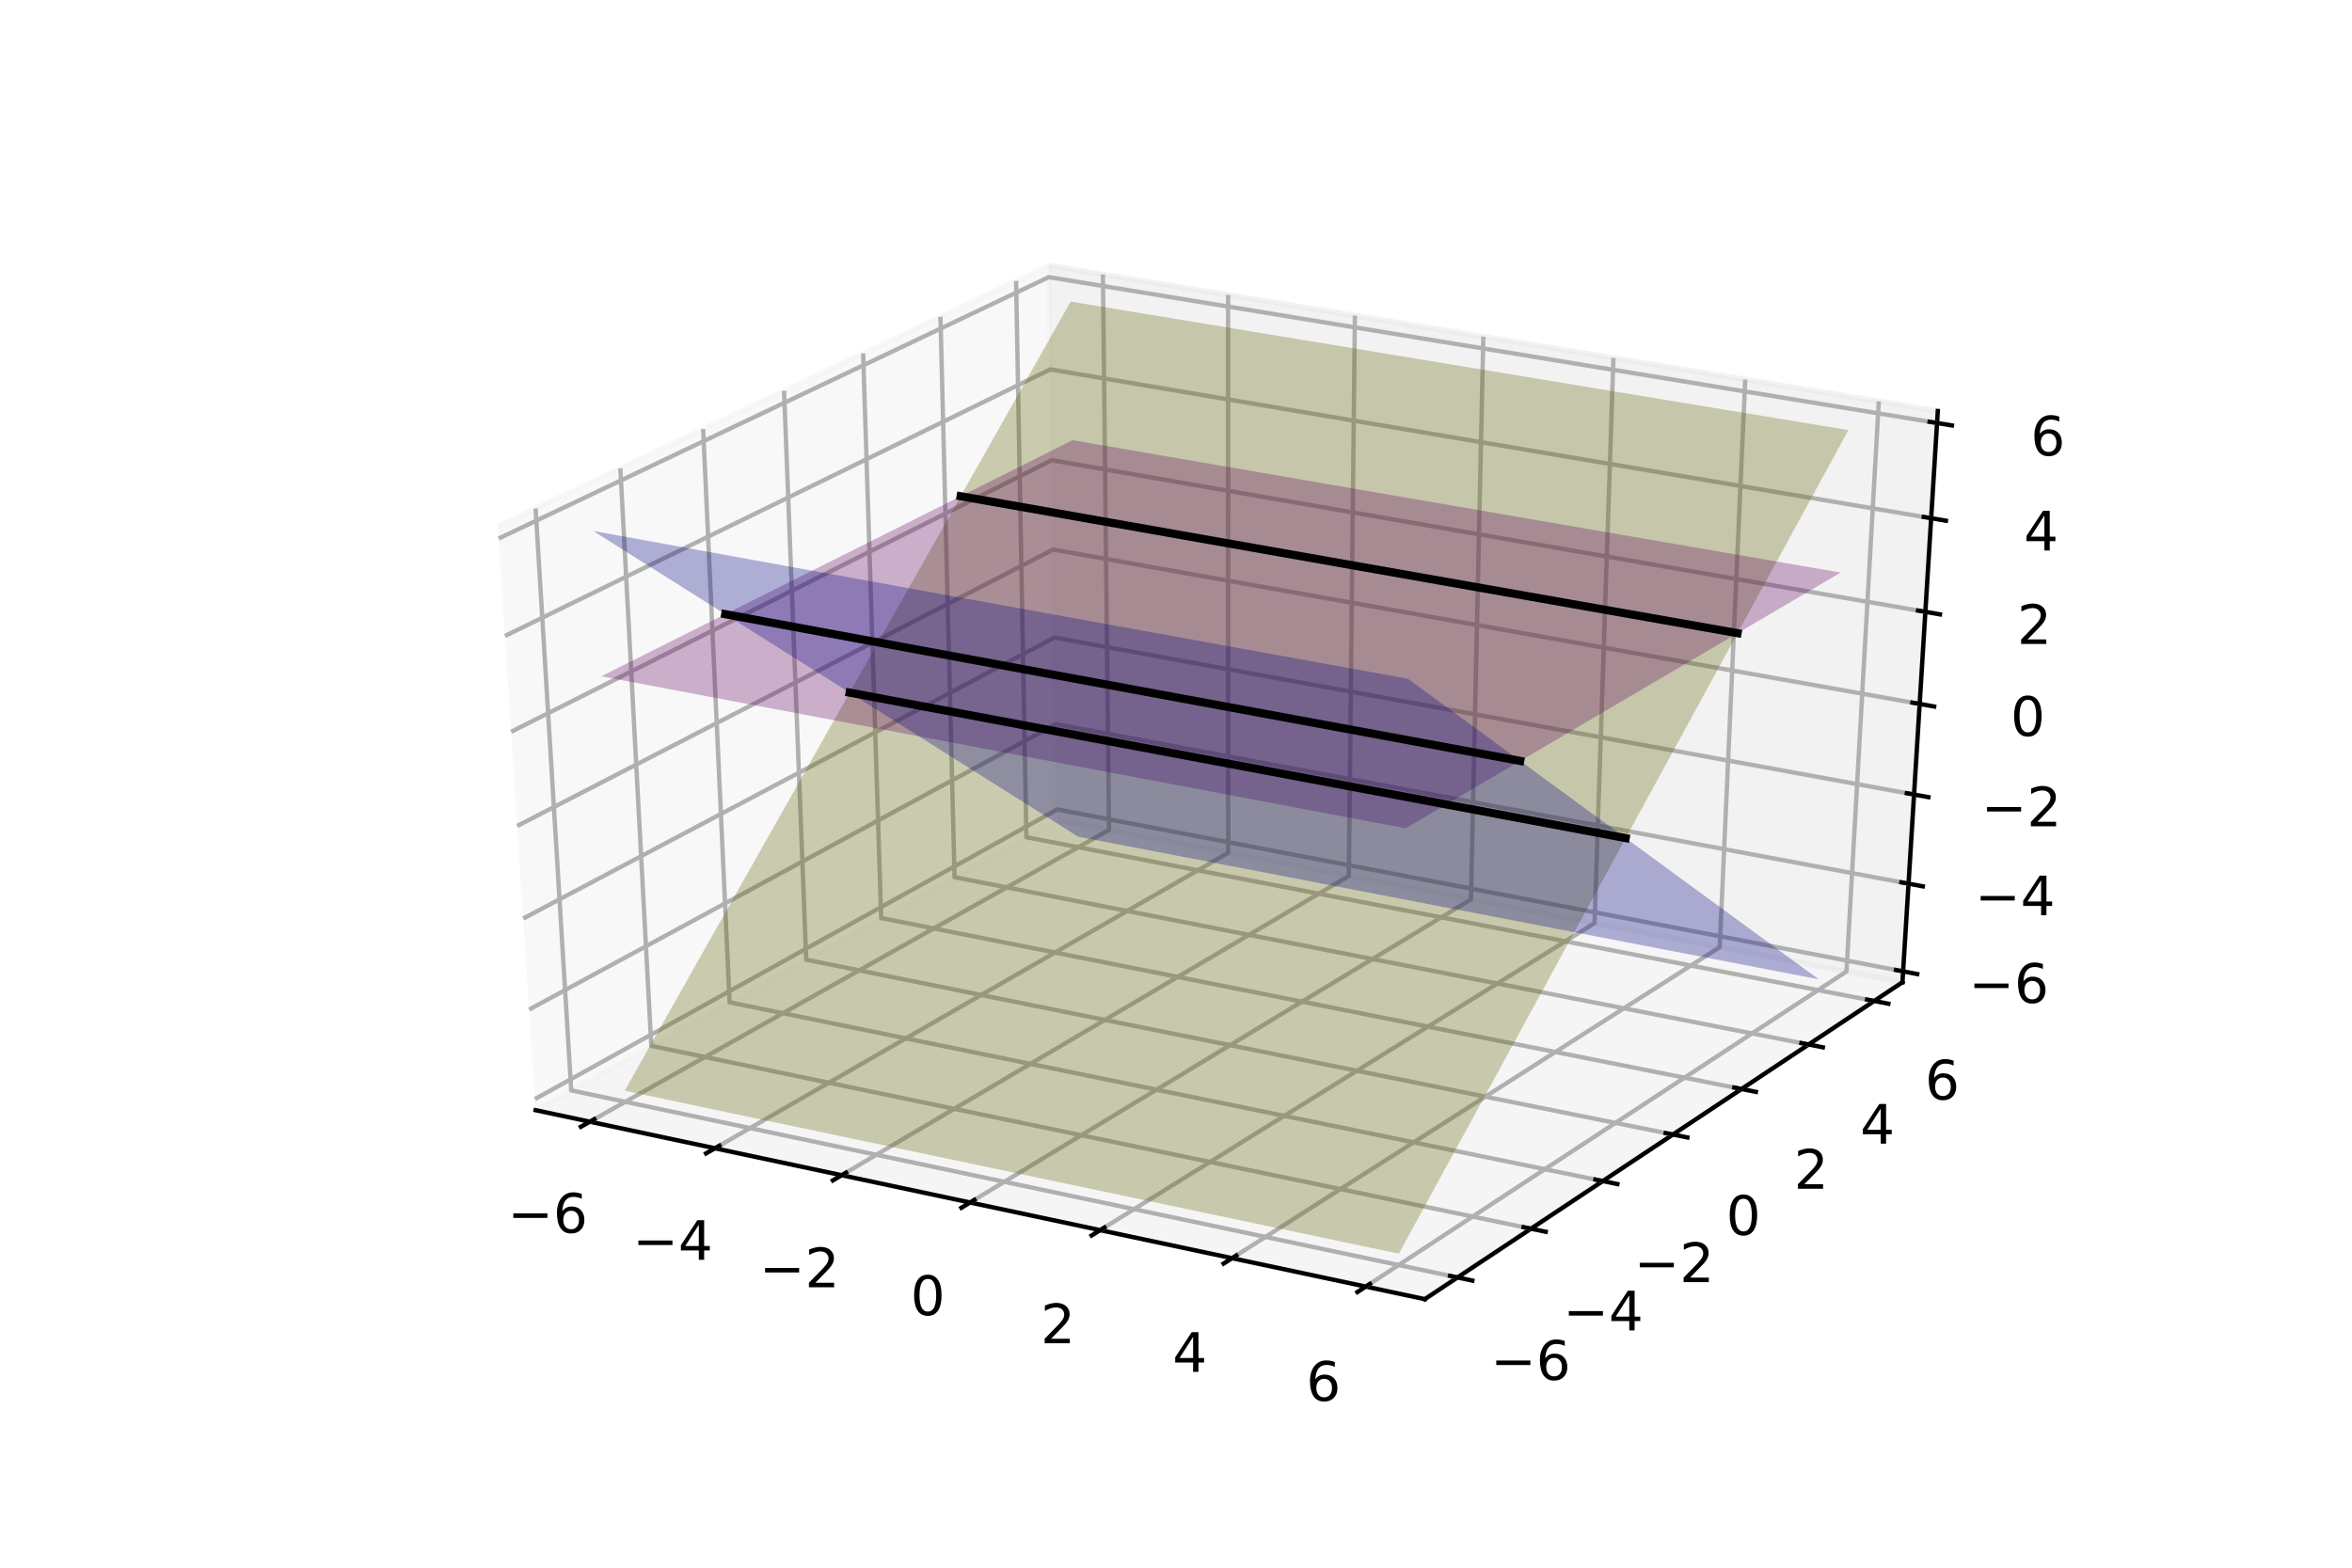 <?xml version="1.0" encoding="utf-8" standalone="no"?>
<!DOCTYPE svg PUBLIC "-//W3C//DTD SVG 1.1//EN"
  "http://www.w3.org/Graphics/SVG/1.1/DTD/svg11.dtd">
<!-- Created with matplotlib (http://matplotlib.org/) -->
<svg height="288pt" version="1.1" viewBox="0 0 432 288" width="432pt" xmlns="http://www.w3.org/2000/svg" xmlns:xlink="http://www.w3.org/1999/xlink">
 <defs>
  <style type="text/css">
*{stroke-linecap:butt;stroke-linejoin:round;}
  </style>
 </defs>
 <g id="figure_1">
  <g id="patch_1">
   <path d="M 0 288 
L 432 288 
L 432 0 
L 0 0 
z
" style="fill:#ffffff;"/>
  </g>
  <g id="patch_2">
   <path d="M 54 252 
L 388.8 252 
L 388.8 34.56 
L 54 34.56 
z
" style="fill:#ffffff;"/>
  </g>
  <g id="pane3d_1">
   <g id="patch_3">
    <path d="M 98.383 203.953 
L 194.204 150.642 
L 192.609 48.773 
L 91.445 96.672 
" style="fill:#f2f2f2;opacity:0.5;stroke:#f2f2f2;stroke-linejoin:miter;"/>
   </g>
  </g>
  <g id="pane3d_2">
   <g id="patch_4">
    <path d="M 194.204 150.642 
L 349.426 180.447 
L 355.921 75.505 
L 192.609 48.773 
" style="fill:#e6e6e6;opacity:0.5;stroke:#e6e6e6;stroke-linejoin:miter;"/>
   </g>
  </g>
  <g id="pane3d_3">
   <g id="patch_5">
    <path d="M 98.383 203.953 
L 261.697 238.666 
L 349.426 180.447 
L 194.204 150.642 
" style="fill:#ececec;opacity:0.5;stroke:#ececec;stroke-linejoin:miter;"/>
   </g>
  </g>
  <g id="axis3d_1">
   <g id="line2d_1">
    <path d="M 98.383 203.953 
L 261.697 238.666 
" style="fill:none;stroke:#000000;stroke-linecap:square;stroke-width:0.8;"/>
   </g>
   <g id="Line3DCollection_1">
    <path d="M 108.34 206.07 
L 203.698 152.465 
L 202.577 50.404 
" style="fill:none;stroke:#b0b0b0;stroke-width:0.8;"/>
    <path d="M 131.312 210.953 
L 225.586 156.668 
L 225.569 54.168 
" style="fill:none;stroke:#b0b0b0;stroke-width:0.8;"/>
    <path d="M 154.589 215.9 
L 247.743 160.922 
L 248.857 57.98 
" style="fill:none;stroke:#b0b0b0;stroke-width:0.8;"/>
    <path d="M 178.174 220.913 
L 270.172 165.229 
L 272.447 61.842 
" style="fill:none;stroke:#b0b0b0;stroke-width:0.8;"/>
    <path d="M 202.075 225.993 
L 292.879 169.589 
L 296.344 65.753 
" style="fill:none;stroke:#b0b0b0;stroke-width:0.8;"/>
    <path d="M 226.299 231.142 
L 315.87 174.003 
L 320.555 69.716 
" style="fill:none;stroke:#b0b0b0;stroke-width:0.8;"/>
    <path d="M 250.851 236.36 
L 339.149 178.473 
L 345.086 73.732 
" style="fill:none;stroke:#b0b0b0;stroke-width:0.8;"/>
   </g>
   <g id="xtick_1">
    <g id="line2d_2">
     <path d="M 109.161 205.608 
L 106.693 206.995 
" style="fill:none;stroke:#000000;stroke-linecap:square;stroke-width:0.8;"/>
    </g>
    <g id="text_1">
     <!-- −6 -->
     <defs>
      <path d="M 10.594 35.5 
L 73.188 35.5 
L 73.188 27.203 
L 10.594 27.203 
z
" id="DejaVuSans-2212"/>
      <path d="M 33.016 40.375 
Q 26.375 40.375 22.484 35.828 
Q 18.609 31.297 18.609 23.391 
Q 18.609 15.531 22.484 10.953 
Q 26.375 6.391 33.016 6.391 
Q 39.656 6.391 43.531 10.953 
Q 47.406 15.531 47.406 23.391 
Q 47.406 31.297 43.531 35.828 
Q 39.656 40.375 33.016 40.375 
z
M 52.594 71.297 
L 52.594 62.312 
Q 48.875 64.062 45.094 64.984 
Q 41.312 65.922 37.594 65.922 
Q 27.828 65.922 22.672 59.328 
Q 17.531 52.734 16.797 39.406 
Q 19.672 43.656 24.016 45.922 
Q 28.375 48.188 33.594 48.188 
Q 44.578 48.188 50.953 41.516 
Q 57.328 34.859 57.328 23.391 
Q 57.328 12.156 50.688 5.359 
Q 44.047 -1.422 33.016 -1.422 
Q 20.359 -1.422 13.672 8.266 
Q 6.984 17.969 6.984 36.375 
Q 6.984 53.656 15.188 63.938 
Q 23.391 74.219 37.203 74.219 
Q 40.922 74.219 44.703 73.484 
Q 48.484 72.75 52.594 71.297 
z
" id="DejaVuSans-36"/>
     </defs>
     <g transform="translate(93.222 226.464)scale(0.1 -0.1)">
      <use xlink:href="#DejaVuSans-2212"/>
      <use x="83.789" xlink:href="#DejaVuSans-36"/>
     </g>
    </g>
   </g>
   <g id="xtick_2">
    <g id="line2d_3">
     <path d="M 132.125 210.485 
L 129.684 211.89 
" style="fill:none;stroke:#000000;stroke-linecap:square;stroke-width:0.8;"/>
    </g>
    <g id="text_2">
     <!-- −4 -->
     <defs>
      <path d="M 37.797 64.312 
L 12.891 25.391 
L 37.797 25.391 
z
M 35.203 72.906 
L 47.609 72.906 
L 47.609 25.391 
L 58.016 25.391 
L 58.016 17.188 
L 47.609 17.188 
L 47.609 0 
L 37.797 0 
L 37.797 17.188 
L 4.891 17.188 
L 4.891 26.703 
z
" id="DejaVuSans-34"/>
     </defs>
     <g transform="translate(116.192 231.442)scale(0.1 -0.1)">
      <use xlink:href="#DejaVuSans-2212"/>
      <use x="83.789" xlink:href="#DejaVuSans-34"/>
     </g>
    </g>
   </g>
   <g id="xtick_3">
    <g id="line2d_4">
     <path d="M 155.392 215.426 
L 152.979 216.85 
" style="fill:none;stroke:#000000;stroke-linecap:square;stroke-width:0.8;"/>
    </g>
    <g id="text_3">
     <!-- −2 -->
     <defs>
      <path d="M 19.188 8.297 
L 53.609 8.297 
L 53.609 0 
L 7.328 0 
L 7.328 8.297 
Q 12.938 14.109 22.625 23.891 
Q 32.328 33.688 34.812 36.531 
Q 39.547 41.844 41.422 45.531 
Q 43.312 49.219 43.312 52.781 
Q 43.312 58.594 39.234 62.25 
Q 35.156 65.922 28.609 65.922 
Q 23.969 65.922 18.812 64.312 
Q 13.672 62.703 7.812 59.422 
L 7.812 69.391 
Q 13.766 71.781 18.938 73 
Q 24.125 74.219 28.422 74.219 
Q 39.75 74.219 46.484 68.547 
Q 53.219 62.891 53.219 53.422 
Q 53.219 48.922 51.531 44.891 
Q 49.859 40.875 45.406 35.406 
Q 44.188 33.984 37.641 27.219 
Q 31.109 20.453 19.188 8.297 
z
" id="DejaVuSans-32"/>
     </defs>
     <g transform="translate(139.465 236.485)scale(0.1 -0.1)">
      <use xlink:href="#DejaVuSans-2212"/>
      <use x="83.789" xlink:href="#DejaVuSans-32"/>
     </g>
    </g>
   </g>
   <g id="xtick_4">
    <g id="line2d_5">
     <path d="M 178.968 220.432 
L 176.584 221.876 
" style="fill:none;stroke:#000000;stroke-linecap:square;stroke-width:0.8;"/>
    </g>
    <g id="text_4">
     <!-- 0 -->
     <defs>
      <path d="M 31.781 66.406 
Q 24.172 66.406 20.328 58.906 
Q 16.5 51.422 16.5 36.375 
Q 16.5 21.391 20.328 13.891 
Q 24.172 6.391 31.781 6.391 
Q 39.453 6.391 43.281 13.891 
Q 47.125 21.391 47.125 36.375 
Q 47.125 51.422 43.281 58.906 
Q 39.453 66.406 31.781 66.406 
z
M 31.781 74.219 
Q 44.047 74.219 50.516 64.516 
Q 56.984 54.828 56.984 36.375 
Q 56.984 17.969 50.516 8.266 
Q 44.047 -1.422 31.781 -1.422 
Q 19.531 -1.422 13.062 8.266 
Q 6.594 17.969 6.594 36.375 
Q 6.594 54.828 13.062 64.516 
Q 19.531 74.219 31.781 74.219 
z
" id="DejaVuSans-30"/>
     </defs>
     <g transform="translate(167.239 241.595)scale(0.1 -0.1)">
      <use xlink:href="#DejaVuSans-30"/>
     </g>
    </g>
   </g>
   <g id="xtick_5">
    <g id="line2d_6">
     <path d="M 202.859 225.506 
L 200.505 226.969 
" style="fill:none;stroke:#000000;stroke-linecap:square;stroke-width:0.8;"/>
    </g>
    <g id="text_5">
     <!-- 2 -->
     <g transform="translate(191.139 246.774)scale(0.1 -0.1)">
      <use xlink:href="#DejaVuSans-32"/>
     </g>
    </g>
   </g>
   <g id="xtick_6">
    <g id="line2d_7">
     <path d="M 227.072 230.648 
L 224.749 232.131 
" style="fill:none;stroke:#000000;stroke-linecap:square;stroke-width:0.8;"/>
    </g>
    <g id="text_6">
     <!-- 4 -->
     <g transform="translate(215.362 252.022)scale(0.1 -0.1)">
      <use xlink:href="#DejaVuSans-34"/>
     </g>
    </g>
   </g>
   <g id="xtick_7">
    <g id="line2d_8">
     <path d="M 251.614 235.86 
L 249.322 237.362 
" style="fill:none;stroke:#000000;stroke-linecap:square;stroke-width:0.8;"/>
    </g>
    <g id="text_7">
     <!-- 6 -->
     <g transform="translate(239.914 257.342)scale(0.1 -0.1)">
      <use xlink:href="#DejaVuSans-36"/>
     </g>
    </g>
   </g>
  </g>
  <g id="axis3d_2">
   <g id="line2d_9">
    <path d="M 349.426 180.447 
L 261.697 238.666 
" style="fill:none;stroke:#000000;stroke-linecap:square;stroke-width:0.8;"/>
   </g>
   <g id="Line3DCollection_2">
    <path d="M 98.372 93.392 
L 104.92 200.316 
L 267.701 234.681 
" style="fill:none;stroke:#b0b0b0;stroke-width:0.8;"/>
    <path d="M 113.94 86.021 
L 119.625 192.135 
L 281.196 225.726 
" style="fill:none;stroke:#b0b0b0;stroke-width:0.8;"/>
    <path d="M 129.148 78.82 
L 134.008 184.133 
L 294.382 216.975 
" style="fill:none;stroke:#b0b0b0;stroke-width:0.8;"/>
    <path d="M 144.01 71.784 
L 148.078 176.305 
L 307.269 208.423 
" style="fill:none;stroke:#b0b0b0;stroke-width:0.8;"/>
    <path d="M 158.536 64.906 
L 161.848 168.644 
L 319.868 200.062 
" style="fill:none;stroke:#b0b0b0;stroke-width:0.8;"/>
    <path d="M 172.739 58.181 
L 175.325 161.146 
L 332.187 191.887 
" style="fill:none;stroke:#b0b0b0;stroke-width:0.8;"/>
    <path d="M 186.628 51.605 
L 188.519 153.805 
L 344.237 183.89 
" style="fill:none;stroke:#b0b0b0;stroke-width:0.8;"/>
   </g>
   <g id="xtick_8">
    <g id="line2d_10">
     <path d="M 266.339 234.394 
L 270.429 235.257 
" style="fill:none;stroke:#000000;stroke-linecap:square;stroke-width:0.8;"/>
    </g>
    <g id="text_8">
     <!-- −6 -->
     <g transform="translate(273.765 253.49)scale(0.1 -0.1)">
      <use xlink:href="#DejaVuSans-2212"/>
      <use x="83.789" xlink:href="#DejaVuSans-36"/>
     </g>
    </g>
   </g>
   <g id="xtick_9">
    <g id="line2d_11">
     <path d="M 279.845 225.445 
L 283.902 226.288 
" style="fill:none;stroke:#000000;stroke-linecap:square;stroke-width:0.8;"/>
    </g>
    <g id="text_9">
     <!-- −4 -->
     <g transform="translate(287.097 244.41)scale(0.1 -0.1)">
      <use xlink:href="#DejaVuSans-2212"/>
      <use x="83.789" xlink:href="#DejaVuSans-34"/>
     </g>
    </g>
   </g>
   <g id="xtick_10">
    <g id="line2d_12">
     <path d="M 293.041 216.701 
L 297.067 217.525 
" style="fill:none;stroke:#000000;stroke-linecap:square;stroke-width:0.8;"/>
    </g>
    <g id="text_10">
     <!-- −2 -->
     <g transform="translate(300.124 235.537)scale(0.1 -0.1)">
      <use xlink:href="#DejaVuSans-2212"/>
      <use x="83.789" xlink:href="#DejaVuSans-32"/>
     </g>
    </g>
   </g>
   <g id="xtick_11">
    <g id="line2d_13">
     <path d="M 305.939 208.155 
L 309.933 208.96 
" style="fill:none;stroke:#000000;stroke-linecap:square;stroke-width:0.8;"/>
    </g>
    <g id="text_11">
     <!-- 0 -->
     <g transform="translate(317.045 226.866)scale(0.1 -0.1)">
      <use xlink:href="#DejaVuSans-30"/>
     </g>
    </g>
   </g>
   <g id="xtick_12">
    <g id="line2d_14">
     <path d="M 318.548 199.8 
L 322.51 200.588 
" style="fill:none;stroke:#000000;stroke-linecap:square;stroke-width:0.8;"/>
    </g>
    <g id="text_12">
     <!-- 2 -->
     <g transform="translate(329.492 218.388)scale(0.1 -0.1)">
      <use xlink:href="#DejaVuSans-32"/>
     </g>
    </g>
   </g>
   <g id="xtick_13">
    <g id="line2d_15">
     <path d="M 330.878 191.63 
L 334.809 192.401 
" style="fill:none;stroke:#000000;stroke-linecap:square;stroke-width:0.8;"/>
    </g>
    <g id="text_13">
     <!-- 4 -->
     <g transform="translate(341.663 210.098)scale(0.1 -0.1)">
      <use xlink:href="#DejaVuSans-34"/>
     </g>
    </g>
   </g>
   <g id="xtick_14">
    <g id="line2d_16">
     <path d="M 342.938 183.639 
L 346.839 184.393 
" style="fill:none;stroke:#000000;stroke-linecap:square;stroke-width:0.8;"/>
    </g>
    <g id="text_14">
     <!-- 6 -->
     <g transform="translate(353.568 201.99)scale(0.1 -0.1)">
      <use xlink:href="#DejaVuSans-36"/>
     </g>
    </g>
   </g>
  </g>
  <g id="axis3d_3">
   <g id="line2d_17">
    <path d="M 349.426 180.447 
L 355.921 75.505 
" style="fill:none;stroke:#000000;stroke-linecap:square;stroke-width:0.8;"/>
   </g>
   <g id="Line3DCollection_3">
    <path d="M 349.55 178.451 
L 194.174 148.7 
L 98.251 201.916 
" style="fill:none;stroke:#b0b0b0;stroke-width:0.8;"/>
    <path d="M 350.547 162.338 
L 193.929 133.032 
L 97.187 185.467 
" style="fill:none;stroke:#b0b0b0;stroke-width:0.8;"/>
    <path d="M 351.56 145.963 
L 193.679 117.119 
L 96.106 168.742 
" style="fill:none;stroke:#b0b0b0;stroke-width:0.8;"/>
    <path d="M 352.59 129.32 
L 193.426 100.957 
L 95.006 151.733 
" style="fill:none;stroke:#b0b0b0;stroke-width:0.8;"/>
    <path d="M 353.637 112.402 
L 193.169 84.539 
L 93.887 134.433 
" style="fill:none;stroke:#b0b0b0;stroke-width:0.8;"/>
    <path d="M 354.702 95.202 
L 192.908 67.859 
L 92.749 116.836 
" style="fill:none;stroke:#b0b0b0;stroke-width:0.8;"/>
    <path d="M 355.784 77.712 
L 192.643 50.911 
L 91.591 98.932 
" style="fill:none;stroke:#b0b0b0;stroke-width:0.8;"/>
   </g>
   <g id="xtick_15">
    <g id="line2d_18">
     <path d="M 348.253 178.202 
L 352.145 178.948 
" style="fill:none;stroke:#000000;stroke-linecap:square;stroke-width:0.8;"/>
    </g>
    <g id="text_15">
     <!-- −6 -->
     <g transform="translate(361.588 184.237)scale(0.1 -0.1)">
      <use xlink:href="#DejaVuSans-2212"/>
      <use x="83.789" xlink:href="#DejaVuSans-36"/>
     </g>
    </g>
   </g>
   <g id="xtick_16">
    <g id="line2d_19">
     <path d="M 349.24 162.093 
L 353.164 162.828 
" style="fill:none;stroke:#000000;stroke-linecap:square;stroke-width:0.8;"/>
    </g>
    <g id="text_16">
     <!-- −4 -->
     <g transform="translate(362.738 168.151)scale(0.1 -0.1)">
      <use xlink:href="#DejaVuSans-2212"/>
      <use x="83.789" xlink:href="#DejaVuSans-34"/>
     </g>
    </g>
   </g>
   <g id="xtick_17">
    <g id="line2d_20">
     <path d="M 350.242 145.723 
L 354.199 146.446 
" style="fill:none;stroke:#000000;stroke-linecap:square;stroke-width:0.8;"/>
    </g>
    <g id="text_17">
     <!-- −2 -->
     <g transform="translate(363.908 151.804)scale(0.1 -0.1)">
      <use xlink:href="#DejaVuSans-2212"/>
      <use x="83.789" xlink:href="#DejaVuSans-32"/>
     </g>
    </g>
   </g>
   <g id="xtick_18">
    <g id="line2d_21">
     <path d="M 351.261 129.083 
L 355.252 129.795 
" style="fill:none;stroke:#000000;stroke-linecap:square;stroke-width:0.8;"/>
    </g>
    <g id="text_18">
     <!-- 0 -->
     <g transform="translate(369.286 135.189)scale(0.1 -0.1)">
      <use xlink:href="#DejaVuSans-30"/>
     </g>
    </g>
   </g>
   <g id="xtick_19">
    <g id="line2d_22">
     <path d="M 352.297 112.169 
L 356.321 112.868 
" style="fill:none;stroke:#000000;stroke-linecap:square;stroke-width:0.8;"/>
    </g>
    <g id="text_19">
     <!-- 2 -->
     <g transform="translate(370.494 118.301)scale(0.1 -0.1)">
      <use xlink:href="#DejaVuSans-32"/>
     </g>
    </g>
   </g>
   <g id="xtick_20">
    <g id="line2d_23">
     <path d="M 353.349 94.973 
L 357.409 95.659 
" style="fill:none;stroke:#000000;stroke-linecap:square;stroke-width:0.8;"/>
    </g>
    <g id="text_20">
     <!-- 4 -->
     <g transform="translate(371.722 101.132)scale(0.1 -0.1)">
      <use xlink:href="#DejaVuSans-34"/>
     </g>
    </g>
   </g>
   <g id="xtick_21">
    <g id="line2d_24">
     <path d="M 354.42 77.488 
L 358.515 78.161 
" style="fill:none;stroke:#000000;stroke-linecap:square;stroke-width:0.8;"/>
    </g>
    <g id="text_21">
     <!-- 6 -->
     <g transform="translate(372.971 83.675)scale(0.1 -0.1)">
      <use xlink:href="#DejaVuSans-36"/>
     </g>
    </g>
   </g>
  </g>
  <g id="axes_1">
   <g id="Poly3DCollection_1">
    <path clip-path="url(#p19b9ea959d)" d="M 114.732 200.377 
L 119.451 201.371 
L 124.182 202.367 
L 128.926 203.366 
L 133.683 204.367 
L 138.453 205.371 
L 143.235 206.378 
L 148.031 207.388 
L 152.84 208.4 
L 157.661 209.416 
L 162.496 210.434 
L 167.344 211.454 
L 172.205 212.478 
L 177.08 213.504 
L 181.968 214.533 
L 186.869 215.565 
L 191.784 216.6 
L 196.712 217.637 
L 201.654 218.678 
L 206.609 219.721 
L 211.579 220.767 
L 216.561 221.816 
L 221.558 222.868 
L 226.569 223.923 
L 231.593 224.981 
L 236.631 226.042 
L 241.684 227.106 
L 246.75 228.172 
L 251.831 229.242 
L 256.926 230.315 
L 259.824 225.003 
L 262.719 219.699 
L 265.611 214.401 
L 268.498 209.111 
L 271.382 203.827 
L 274.262 198.549 
L 277.139 193.279 
L 280.011 188.015 
L 282.88 182.759 
L 285.746 177.508 
L 288.607 172.265 
L 291.465 167.028 
L 294.32 161.798 
L 297.17 156.575 
L 300.017 151.359 
L 302.861 146.149 
L 305.701 140.945 
L 308.537 135.749 
L 311.369 130.559 
L 314.198 125.375 
L 317.023 120.199 
L 319.845 115.028 
L 322.663 109.865 
L 325.478 104.708 
L 328.289 99.557 
L 331.096 94.413 
L 333.9 89.276 
L 336.7 84.145 
L 339.497 79.02 
L 334.383 78.175 
L 329.282 77.331 
L 324.196 76.49 
L 319.123 75.652 
L 314.064 74.815 
L 309.019 73.981 
L 303.988 73.149 
L 298.97 72.319 
L 293.966 71.492 
L 288.975 70.667 
L 283.998 69.844 
L 279.035 69.023 
L 274.084 68.204 
L 269.147 67.388 
L 264.224 66.574 
L 259.313 65.762 
L 254.416 64.952 
L 249.532 64.144 
L 244.661 63.339 
L 239.803 62.536 
L 234.958 61.735 
L 230.125 60.936 
L 225.306 60.139 
L 220.5 59.344 
L 215.706 58.551 
L 210.925 57.761 
L 206.156 56.972 
L 201.4 56.186 
L 196.657 55.401 
L 193.88 60.315 
L 191.1 65.235 
L 188.317 70.161 
L 185.53 75.093 
L 182.739 80.031 
L 179.946 84.974 
L 177.148 89.924 
L 174.348 94.88 
L 171.544 99.843 
L 168.736 104.811 
L 165.925 109.785 
L 163.111 114.765 
L 160.293 119.752 
L 157.472 124.745 
L 154.647 129.743 
L 151.819 134.748 
L 148.987 139.759 
L 146.152 144.777 
L 143.313 149.8 
L 140.471 154.83 
L 137.625 159.866 
L 134.776 164.908 
L 131.923 169.956 
L 129.067 175.011 
L 126.207 180.071 
L 123.344 185.138 
L 120.477 190.212 
L 117.606 195.291 
L 114.732 200.377 
z
" style="fill:#606000;fill-opacity:0.3;"/>
   </g>
   <g id="Poly3DCollection_2">
    <path clip-path="url(#p19b9ea959d)" d="M 110.447 124.239 
L 115.342 125.164 
L 120.25 126.092 
L 125.172 127.023 
L 130.108 127.956 
L 135.058 128.892 
L 140.022 129.83 
L 145 130.771 
L 149.991 131.715 
L 154.997 132.662 
L 160.017 133.611 
L 165.051 134.563 
L 170.1 135.517 
L 175.163 136.474 
L 180.24 137.434 
L 185.332 138.397 
L 190.438 139.362 
L 195.559 140.33 
L 200.695 141.301 
L 205.845 142.275 
L 211.01 143.252 
L 216.19 144.231 
L 221.384 145.213 
L 226.594 146.198 
L 231.819 147.186 
L 237.059 148.177 
L 242.314 149.17 
L 247.584 150.167 
L 252.87 151.166 
L 258.171 152.168 
L 261.12 150.434 
L 264.055 148.709 
L 266.974 146.992 
L 269.88 145.284 
L 272.771 143.584 
L 275.647 141.893 
L 278.509 140.21 
L 281.357 138.535 
L 284.191 136.869 
L 287.012 135.211 
L 289.818 133.561 
L 292.611 131.919 
L 295.39 130.285 
L 298.155 128.659 
L 300.907 127.041 
L 303.646 125.43 
L 306.372 123.828 
L 309.084 122.233 
L 311.783 120.646 
L 314.47 119.066 
L 317.143 117.494 
L 319.804 115.93 
L 322.452 114.373 
L 325.088 112.823 
L 327.711 111.281 
L 330.322 109.746 
L 332.92 108.218 
L 335.506 106.698 
L 338.08 105.184 
L 333.031 104.314 
L 327.996 103.445 
L 322.975 102.58 
L 317.966 101.716 
L 312.972 100.855 
L 307.991 99.996 
L 303.023 99.139 
L 298.068 98.285 
L 293.127 97.433 
L 288.199 96.583 
L 283.284 95.736 
L 278.383 94.891 
L 273.494 94.048 
L 268.618 93.207 
L 263.756 92.369 
L 258.906 91.532 
L 254.069 90.698 
L 249.244 89.866 
L 244.433 89.037 
L 239.634 88.209 
L 234.848 87.384 
L 230.075 86.561 
L 225.314 85.74 
L 220.565 84.921 
L 215.829 84.105 
L 211.105 83.29 
L 206.394 82.478 
L 201.695 81.668 
L 197.008 80.86 
L 194.213 82.261 
L 191.404 83.668 
L 188.583 85.082 
L 185.749 86.502 
L 182.902 87.929 
L 180.042 89.362 
L 177.169 90.802 
L 174.282 92.248 
L 171.383 93.701 
L 168.47 95.161 
L 165.543 96.628 
L 162.603 98.101 
L 159.649 99.582 
L 156.682 101.069 
L 153.7 102.563 
L 150.705 104.064 
L 147.695 105.572 
L 144.672 107.087 
L 141.634 108.61 
L 138.581 110.139 
L 135.515 111.676 
L 132.433 113.221 
L 129.337 114.772 
L 126.227 116.331 
L 123.101 117.897 
L 119.96 119.471 
L 116.804 121.053 
L 113.633 122.642 
L 110.447 124.239 
z
" style="fill:#600060;fill-opacity:0.3;"/>
   </g>
   <g id="Poly3DCollection_3">
    <path clip-path="url(#p19b9ea959d)" d="M 108.944 97.538 
L 113.901 98.438 
L 118.871 99.34 
L 123.856 100.245 
L 128.854 101.152 
L 133.867 102.062 
L 138.894 102.975 
L 143.936 103.89 
L 148.992 104.808 
L 154.062 105.728 
L 159.147 106.651 
L 164.247 107.577 
L 169.361 108.505 
L 174.49 109.436 
L 179.634 110.37 
L 184.792 111.306 
L 189.966 112.245 
L 195.154 113.187 
L 200.358 114.132 
L 205.576 115.079 
L 210.81 116.029 
L 216.059 116.982 
L 221.323 117.938 
L 226.603 118.896 
L 231.898 119.857 
L 237.209 120.821 
L 242.535 121.788 
L 247.877 122.758 
L 253.235 123.73 
L 258.608 124.706 
L 261.53 126.844 
L 264.426 128.963 
L 267.297 131.064 
L 270.142 133.146 
L 272.964 135.21 
L 275.76 137.257 
L 278.533 139.286 
L 281.282 141.298 
L 284.008 143.292 
L 286.711 145.27 
L 289.39 147.231 
L 292.048 149.175 
L 294.683 151.104 
L 297.296 153.016 
L 299.887 154.912 
L 302.457 156.793 
L 305.006 158.658 
L 307.534 160.508 
L 310.042 162.343 
L 312.529 164.163 
L 314.995 165.968 
L 317.442 167.758 
L 319.87 169.535 
L 322.278 171.297 
L 324.666 173.045 
L 327.036 174.779 
L 329.387 176.499 
L 331.72 178.206 
L 334.034 179.899 
L 329.172 178.963 
L 324.323 178.029 
L 319.487 177.097 
L 314.663 176.168 
L 309.852 175.241 
L 305.053 174.316 
L 300.267 173.394 
L 295.493 172.474 
L 290.731 171.557 
L 285.981 170.642 
L 281.244 169.729 
L 276.519 168.819 
L 271.806 167.911 
L 267.106 167.005 
L 262.417 166.102 
L 257.74 165.201 
L 253.075 164.302 
L 248.422 163.406 
L 243.781 162.512 
L 239.152 161.62 
L 234.535 160.73 
L 229.929 159.843 
L 225.335 158.958 
L 220.753 158.075 
L 216.182 157.194 
L 211.623 156.316 
L 207.075 155.44 
L 202.538 154.566 
L 198.014 153.694 
L 195.268 151.963 
L 192.502 150.219 
L 189.715 148.462 
L 186.906 146.691 
L 184.076 144.907 
L 181.224 143.108 
L 178.349 141.296 
L 175.453 139.47 
L 172.533 137.629 
L 169.591 135.774 
L 166.626 133.905 
L 163.637 132.02 
L 160.624 130.121 
L 157.587 128.206 
L 154.526 126.276 
L 151.441 124.331 
L 148.33 122.37 
L 145.194 120.393 
L 142.033 118.4 
L 138.846 116.39 
L 135.632 114.364 
L 132.393 112.322 
L 129.126 110.262 
L 125.832 108.185 
L 122.511 106.092 
L 119.162 103.98 
L 115.785 101.851 
L 112.379 99.704 
L 108.944 97.538 
z
" style="fill:#000080;fill-opacity:0.3;"/>
   </g>
   <g id="line2d_25">
    <path clip-path="url(#p19b9ea959d)" d="M 176.448 91.163 
L 319.14 116.32 
" style="fill:none;stroke:#000000;stroke-linecap:square;stroke-width:1.5;"/>
   </g>
   <g id="line2d_26">
    <path clip-path="url(#p19b9ea959d)" d="M 133.205 112.834 
L 279.223 139.791 
" style="fill:none;stroke:#000000;stroke-linecap:square;stroke-width:1.5;"/>
   </g>
   <g id="line2d_27">
    <path clip-path="url(#p19b9ea959d)" d="M 156.06 127.243 
L 298.594 153.966 
" style="fill:none;stroke:#000000;stroke-linecap:square;stroke-width:1.5;"/>
   </g>
  </g>
 </g>
 <defs>
  <clipPath id="p19b9ea959d">
   <rect height="217.44" width="334.8" x="54" y="34.56"/>
  </clipPath>
 </defs>
</svg>
